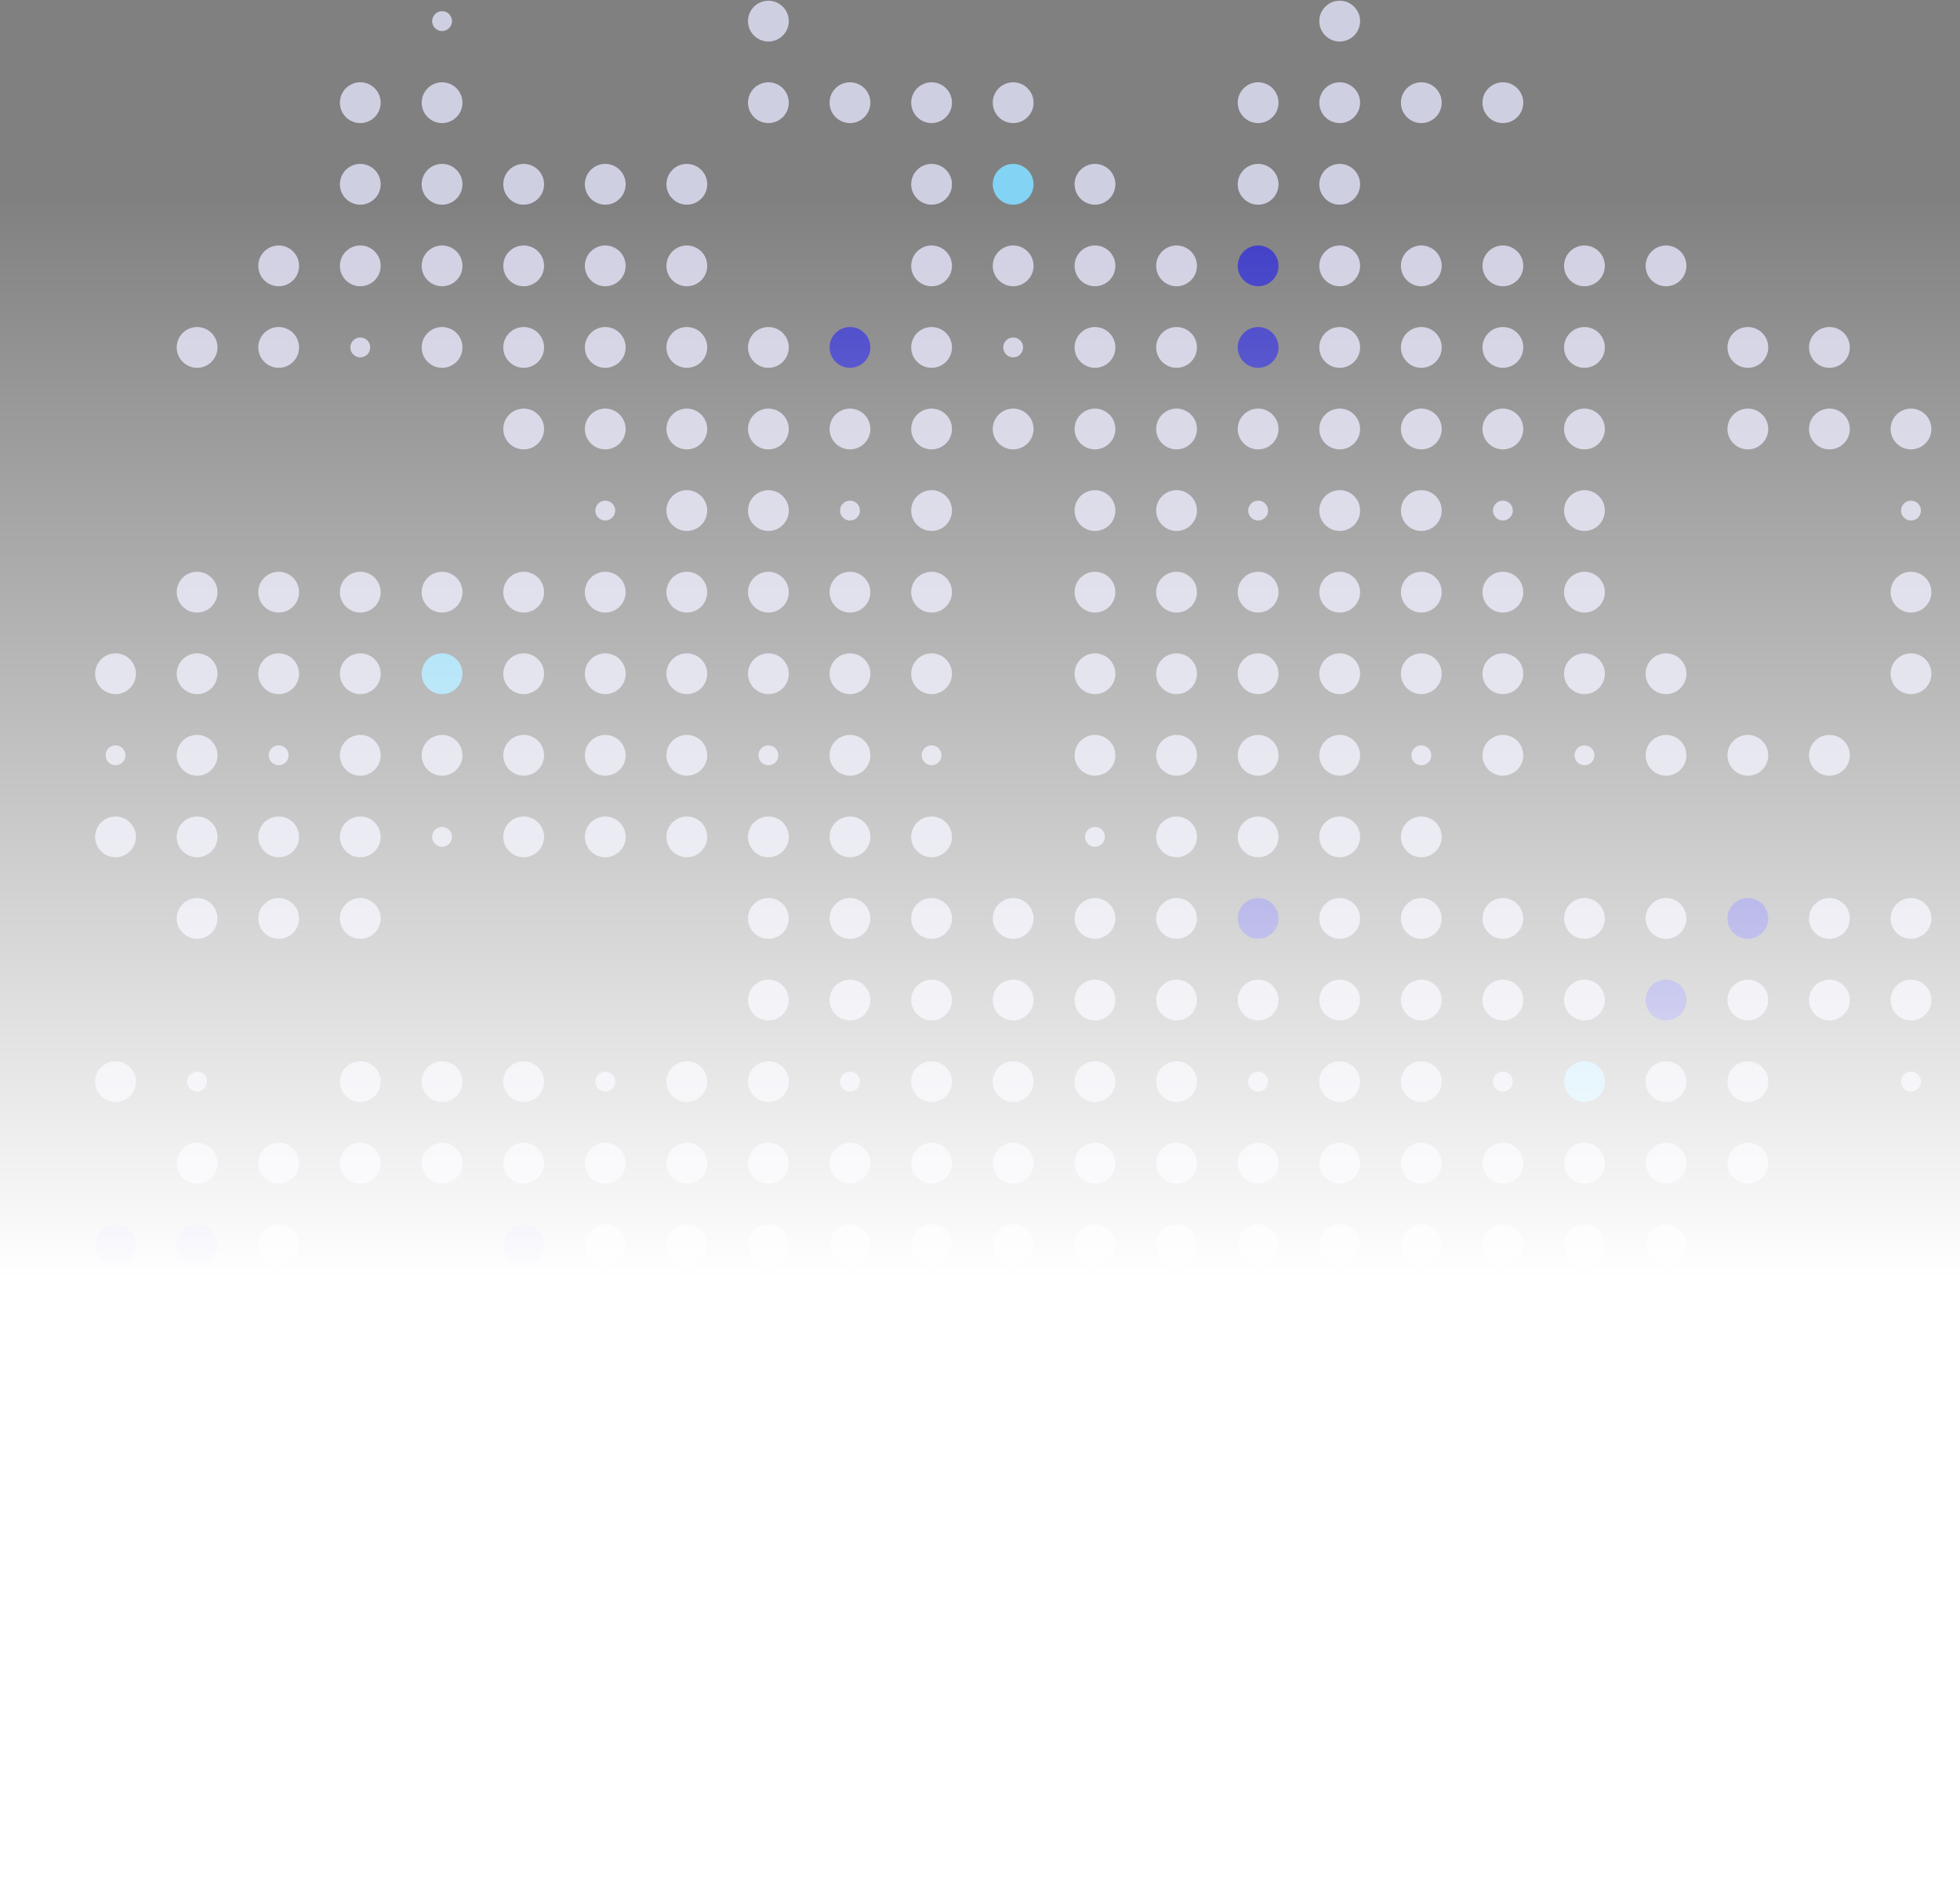 <svg xmlns="http://www.w3.org/2000/svg" width="568" height="549" viewBox="0 0 568 549">
    <rect x="0" y="0" width="568" height="549" fill="#808080" stroke="none"/>
    <defs>
        <linearGradient id="a" x1="50%" x2="50%" y1="0%" y2="63.582%">
            <stop offset="0%" stop-color="#FFF" stop-opacity="0"/>
            <stop offset="100%" stop-color="#FFF"/>
        </linearGradient>
    </defs>
    <g fill="none" fill-rule="evenodd">
        <g fill-rule="nonzero" transform="translate(27)">
            <circle cx="101.11" cy="77.05" r="5.91" fill="#CFCFE2"/>
            <circle cx="101.11" cy="100.69" r="5.91" fill="#CFCFE2"/>
            <circle cx="101.11" cy="171.62" r="5.91" fill="#CFCFE2"/>
            <circle cx="101.11" cy="195.26" r="5.91" fill="#83D3F4"/>
            <circle cx="101.11" cy="218.9" r="5.91" fill="#CFCFE2"/>
            <circle cx="101.11" cy="242.54" r="2.88" fill="#CFCFE2"/>
            <circle cx="124.76" cy="77.05" r="5.91" fill="#CFCFE2"/>
            <circle cx="124.76" cy="100.69" r="5.91" fill="#CFCFE2"/>
            <circle cx="124.76" cy="124.33" r="5.91" fill="#CFCFE2"/>
            <circle cx="124.76" cy="171.62" r="5.91" fill="#CFCFE2"/>
            <circle cx="124.76" cy="195.26" r="5.91" fill="#CFCFE2"/>
            <circle cx="124.76" cy="218.9" r="5.91" fill="#CFCFE2"/>
            <circle cx="124.76" cy="242.54" r="5.91" fill="#CFCFE2"/>
            <circle cx="148.4" cy="77.05" r="5.91" fill="#CFCFE2"/>
            <circle cx="148.4" cy="100.69" r="5.91" fill="#CFCFE2"/>
            <circle cx="148.4" cy="124.33" r="5.91" fill="#CFCFE2"/>
            <circle cx="148.4" cy="147.97" r="2.88" fill="#CFCFE2"/>
            <circle cx="148.4" cy="171.62" r="5.91" fill="#CFCFE2"/>
            <circle cx="148.4" cy="195.26" r="5.91" fill="#CFCFE2"/>
            <circle cx="148.4" cy="218.9" r="5.91" fill="#CFCFE2"/>
            <circle cx="148.4" cy="242.54" r="5.91" fill="#CFCFE2"/>
            <circle cx="172.04" cy="77.05" r="5.91" fill="#CFCFE2"/>
            <circle cx="172.04" cy="100.69" r="5.91" fill="#CFCFE2"/>
            <circle cx="172.04" cy="124.33" r="5.91" fill="#CFCFE2"/>
            <circle cx="172.04" cy="147.97" r="5.91" fill="#CFCFE2"/>
            <circle cx="172.04" cy="171.62" r="5.91" fill="#CFCFE2"/>
            <circle cx="172.04" cy="195.26" r="5.91" fill="#CFCFE2"/>
            <circle cx="172.04" cy="218.9" r="5.91" fill="#CFCFE2"/>
            <circle cx="172.04" cy="242.54" r="5.91" fill="#CFCFE2"/>
            <circle cx="195.68" cy="100.69" r="5.91" fill="#CFCFE2"/>
            <circle cx="195.68" cy="124.33" r="5.91" fill="#CFCFE2"/>
            <circle cx="195.68" cy="147.97" r="5.91" fill="#CFCFE2"/>
            <circle cx="195.68" cy="171.62" r="5.91" fill="#CFCFE2"/>
            <circle cx="195.68" cy="195.26" r="5.91" fill="#CFCFE2"/>
            <circle cx="195.68" cy="218.9" r="2.88" fill="#CFCFE2"/>
            <circle cx="195.68" cy="242.54" r="5.91" fill="#CFCFE2"/>
            <circle cx="195.68" cy="266.18" r="5.91" fill="#CFCFE2"/>
            <circle cx="195.68" cy="289.83" r="5.91" fill="#CFCFE2"/>
            <circle cx="219.32" cy="100.69" r="5.91" fill="#3A38C5"/>
            <circle cx="219.32" cy="124.33" r="5.91" fill="#CFCFE2"/>
            <circle cx="219.32" cy="147.97" r="2.88" fill="#CFCFE2"/>
            <circle cx="219.32" cy="171.62" r="5.91" fill="#CFCFE2"/>
            <circle cx="219.32" cy="195.26" r="5.91" fill="#CFCFE2"/>
            <circle cx="219.32" cy="218.9" r="5.91" fill="#CFCFE2"/>
            <circle cx="219.32" cy="242.54" r="5.91" fill="#CFCFE2"/>
            <circle cx="219.32" cy="266.18" r="5.91" fill="#CFCFE2"/>
            <circle cx="219.32" cy="289.83" r="5.91" fill="#CFCFE2"/>
            <circle cx="242.97" cy="77.05" r="5.91" fill="#CFCFE2"/>
            <circle cx="242.97" cy="100.69" r="5.91" fill="#CFCFE2"/>
            <circle cx="242.97" cy="124.33" r="5.91" fill="#CFCFE2"/>
            <circle cx="242.97" cy="147.97" r="5.91" fill="#CFCFE2"/>
            <circle cx="242.97" cy="171.62" r="5.91" fill="#CFCFE2"/>
            <circle cx="242.97" cy="195.26" r="5.91" fill="#CFCFE2"/>
            <circle cx="242.97" cy="218.9" r="2.88" fill="#CFCFE2"/>
            <circle cx="242.97" cy="242.54" r="5.91" fill="#CFCFE2"/>
            <circle cx="242.97" cy="266.18" r="5.91" fill="#CFCFE2"/>
            <circle cx="242.97" cy="289.83" r="5.91" fill="#CFCFE2"/>
            <circle cx="266.61" cy="77.05" r="5.91" fill="#CFCFE2"/>
            <circle cx="266.61" cy="100.69" r="2.88" fill="#CFCFE2"/>
            <circle cx="266.61" cy="124.33" r="5.91" fill="#CFCFE2"/>
            <circle cx="266.61" cy="266.18" r="5.91" fill="#CFCFE2"/>
            <circle cx="266.61" cy="289.83" r="5.91" fill="#CFCFE2"/>
            <circle cx="6.48" cy="195.26" r="5.91" fill="#CFCFE2"/>
            <circle cx="6.48" cy="218.9" r="2.88" fill="#CFCFE2"/>
            <circle cx="6.48" cy="242.54" r="5.91" fill="#CFCFE2"/>
            <circle cx="30.12" cy="100.69" r="5.91" fill="#CFCFE2"/>
            <circle cx="30.12" cy="171.62" r="5.91" fill="#CFCFE2"/>
            <circle cx="30.12" cy="195.26" r="5.91" fill="#CFCFE2"/>
            <circle cx="30.12" cy="218.9" r="5.91" fill="#CFCFE2"/>
            <circle cx="30.12" cy="242.54" r="5.91" fill="#CFCFE2"/>
            <circle cx="30.12" cy="266.18" r="5.91" fill="#CFCFE2"/>
            <circle cx="53.76" cy="77.05" r="5.91" fill="#CFCFE2"/>
            <circle cx="53.76" cy="100.69" r="5.91" fill="#CFCFE2"/>
            <circle cx="53.76" cy="171.62" r="5.91" fill="#CFCFE2"/>
            <circle cx="53.76" cy="195.26" r="5.91" fill="#CFCFE2"/>
            <circle cx="53.76" cy="218.9" r="2.88" fill="#CFCFE2"/>
            <circle cx="53.76" cy="242.54" r="5.91" fill="#CFCFE2"/>
            <circle cx="53.76" cy="266.18" r="5.91" fill="#CFCFE2"/>
            <circle cx="77.41" cy="77.05" r="5.91" fill="#CFCFE2"/>
            <circle cx="77.41" cy="100.69" r="2.88" fill="#CFCFE2"/>
            <circle cx="77.41" cy="171.62" r="5.91" fill="#CFCFE2"/>
            <circle cx="77.41" cy="195.26" r="5.91" fill="#CFCFE2"/>
            <circle cx="77.41" cy="218.9" r="5.91" fill="#CFCFE2"/>
            <circle cx="77.41" cy="242.54" r="5.91" fill="#CFCFE2"/>
            <circle cx="77.41" cy="266.18" r="5.91" fill="#CFCFE2"/>
            <circle cx="101.11" cy="6.12" r="2.88" fill="#CFCFE2"/>
            <circle cx="101.11" cy="29.76" r="5.91" fill="#CFCFE2"/>
            <circle cx="101.11" cy="53.41" r="5.91" fill="#CFCFE2"/>
            <circle cx="124.76" cy="53.41" r="5.91" fill="#CFCFE2"/>
            <circle cx="148.4" cy="53.41" r="5.91" fill="#CFCFE2"/>
            <circle cx="172.04" cy="53.41" r="5.91" fill="#CFCFE2"/>
            <circle cx="195.68" cy="6.12" r="5.91" fill="#CFCFE2"/>
            <circle cx="195.68" cy="29.76" r="5.91" fill="#CFCFE2"/>
            <circle cx="219.32" cy="29.76" r="5.91" fill="#CFCFE2"/>
            <circle cx="242.97" cy="29.76" r="5.91" fill="#CFCFE2"/>
            <circle cx="242.97" cy="53.41" r="5.91" fill="#CFCFE2"/>
            <circle cx="266.61" cy="29.76" r="5.91" fill="#CFCFE2"/>
            <circle cx="266.61" cy="53.41" r="5.91" fill="#83D3F4"/>
            <circle cx="77.41" cy="29.76" r="5.91" fill="#CFCFE2"/>
            <circle cx="77.41" cy="53.41" r="5.91" fill="#CFCFE2"/>
            <circle cx="479.52" cy="100.69" r="5.91" fill="#CFCFE2"/>
            <circle cx="479.52" cy="124.33" r="5.91" fill="#CFCFE2"/>
            <circle cx="479.52" cy="218.9" r="5.91" fill="#CFCFE2"/>
            <circle cx="479.52" cy="266.18" r="5.91" fill="#3A38C5"/>
            <circle cx="479.52" cy="289.83" r="5.91" fill="#CFCFE2"/>
            <circle cx="503.16" cy="100.69" r="5.91" fill="#CFCFE2"/>
            <circle cx="503.16" cy="124.33" r="5.91" fill="#CFCFE2"/>
            <circle cx="503.16" cy="218.9" r="5.91" fill="#CFCFE2"/>
            <circle cx="503.16" cy="266.18" r="5.91" fill="#CFCFE2"/>
            <circle cx="503.16" cy="289.83" r="5.91" fill="#CFCFE2"/>
            <circle cx="526.8" cy="124.33" r="5.91" fill="#CFCFE2"/>
            <circle cx="526.8" cy="147.97" r="2.88" fill="#CFCFE2"/>
            <circle cx="526.8" cy="171.62" r="5.91" fill="#CFCFE2"/>
            <circle cx="526.8" cy="195.26" r="5.91" fill="#CFCFE2"/>
            <circle cx="526.8" cy="266.18" r="5.91" fill="#CFCFE2"/>
            <circle cx="526.8" cy="289.83" r="5.91" fill="#CFCFE2"/>
            <circle cx="290.32" cy="77.05" r="5.91" fill="#CFCFE2"/>
            <circle cx="290.32" cy="100.69" r="5.91" fill="#CFCFE2"/>
            <circle cx="290.32" cy="124.33" r="5.91" fill="#CFCFE2"/>
            <circle cx="290.32" cy="147.97" r="5.91" fill="#CFCFE2"/>
            <circle cx="290.32" cy="171.62" r="5.91" fill="#CFCFE2"/>
            <circle cx="290.32" cy="195.26" r="5.91" fill="#CFCFE2"/>
            <circle cx="290.32" cy="218.9" r="5.91" fill="#CFCFE2"/>
            <circle cx="290.32" cy="242.54" r="2.88" fill="#CFCFE2"/>
            <circle cx="290.32" cy="266.18" r="5.91" fill="#CFCFE2"/>
            <circle cx="290.32" cy="289.83" r="5.91" fill="#CFCFE2"/>
            <circle cx="313.96" cy="77.05" r="5.91" fill="#CFCFE2"/>
            <circle cx="313.96" cy="100.69" r="5.91" fill="#CFCFE2"/>
            <circle cx="313.96" cy="124.33" r="5.91" fill="#CFCFE2"/>
            <circle cx="313.96" cy="147.97" r="5.91" fill="#CFCFE2"/>
            <circle cx="313.96" cy="171.62" r="5.91" fill="#CFCFE2"/>
            <circle cx="313.96" cy="195.26" r="5.91" fill="#CFCFE2"/>
            <circle cx="313.96" cy="218.9" r="5.91" fill="#CFCFE2"/>
            <circle cx="313.96" cy="242.54" r="5.91" fill="#CFCFE2"/>
            <circle cx="313.96" cy="266.18" r="5.91" fill="#CFCFE2"/>
            <circle cx="313.96" cy="289.83" r="5.91" fill="#CFCFE2"/>
            <circle cx="337.6" cy="77.05" r="5.91" fill="#3A38C5"/>
            <circle cx="337.6" cy="100.69" r="5.91" fill="#3A38C5"/>
            <circle cx="337.6" cy="124.33" r="5.91" fill="#CFCFE2"/>
            <circle cx="337.6" cy="147.97" r="2.88" fill="#CFCFE2"/>
            <circle cx="337.6" cy="171.62" r="5.91" fill="#CFCFE2"/>
            <circle cx="337.6" cy="195.26" r="5.91" fill="#CFCFE2"/>
            <circle cx="337.6" cy="218.9" r="5.91" fill="#CFCFE2"/>
            <circle cx="337.6" cy="242.54" r="5.91" fill="#CFCFE2"/>
            <circle cx="337.6" cy="266.18" r="5.91" fill="#3A38C5"/>
            <circle cx="337.6" cy="289.83" r="5.91" fill="#CFCFE2"/>
            <circle cx="361.24" cy="77.05" r="5.91" fill="#CFCFE2"/>
            <circle cx="361.24" cy="100.69" r="5.91" fill="#CFCFE2"/>
            <circle cx="361.24" cy="124.33" r="5.91" fill="#CFCFE2"/>
            <circle cx="361.24" cy="147.97" r="5.91" fill="#CFCFE2"/>
            <circle cx="361.24" cy="171.62" r="5.91" fill="#CFCFE2"/>
            <circle cx="361.24" cy="195.26" r="5.91" fill="#CFCFE2"/>
            <circle cx="361.24" cy="218.9" r="5.91" fill="#CFCFE2"/>
            <circle cx="361.24" cy="242.54" r="5.91" fill="#CFCFE2"/>
            <circle cx="361.24" cy="266.18" r="5.91" fill="#CFCFE2"/>
            <circle cx="361.24" cy="289.83" r="5.91" fill="#CFCFE2"/>
            <circle cx="384.89" cy="77.05" r="5.91" fill="#CFCFE2"/>
            <circle cx="384.89" cy="100.69" r="5.91" fill="#CFCFE2"/>
            <circle cx="384.89" cy="124.33" r="5.91" fill="#CFCFE2"/>
            <circle cx="384.89" cy="147.97" r="5.91" fill="#CFCFE2"/>
            <circle cx="384.89" cy="171.62" r="5.91" fill="#CFCFE2"/>
            <circle cx="384.89" cy="195.26" r="5.91" fill="#CFCFE2"/>
            <circle cx="384.89" cy="218.9" r="2.88" fill="#CFCFE2"/>
            <circle cx="384.89" cy="242.54" r="5.91" fill="#CFCFE2"/>
            <circle cx="384.89" cy="266.18" r="5.91" fill="#CFCFE2"/>
            <circle cx="384.89" cy="289.83" r="5.91" fill="#CFCFE2"/>
            <circle cx="408.53" cy="77.05" r="5.91" fill="#CFCFE2"/>
            <circle cx="408.53" cy="100.69" r="5.91" fill="#CFCFE2"/>
            <circle cx="408.53" cy="124.33" r="5.91" fill="#CFCFE2"/>
            <circle cx="408.53" cy="147.97" r="2.88" fill="#CFCFE2"/>
            <circle cx="408.53" cy="171.62" r="5.91" fill="#CFCFE2"/>
            <circle cx="408.53" cy="195.26" r="5.91" fill="#CFCFE2"/>
            <circle cx="408.53" cy="218.9" r="5.91" fill="#CFCFE2"/>
            <circle cx="408.53" cy="266.18" r="5.91" fill="#CFCFE2"/>
            <circle cx="408.53" cy="289.83" r="5.91" fill="#CFCFE2"/>
            <circle cx="432.17" cy="77.05" r="5.91" fill="#CFCFE2"/>
            <circle cx="432.17" cy="100.69" r="5.91" fill="#CFCFE2"/>
            <circle cx="432.17" cy="124.33" r="5.91" fill="#CFCFE2"/>
            <circle cx="432.17" cy="147.97" r="5.91" fill="#CFCFE2"/>
            <circle cx="432.17" cy="171.62" r="5.91" fill="#CFCFE2"/>
            <circle cx="432.17" cy="195.26" r="5.91" fill="#CFCFE2"/>
            <circle cx="432.17" cy="218.9" r="2.88" fill="#CFCFE2"/>
            <circle cx="432.17" cy="266.18" r="5.91" fill="#CFCFE2"/>
            <circle cx="432.17" cy="289.83" r="5.91" fill="#CFCFE2"/>
            <circle cx="455.81" cy="77.05" r="5.91" fill="#CFCFE2"/>
            <circle cx="455.81" cy="195.26" r="5.91" fill="#CFCFE2"/>
            <circle cx="455.81" cy="218.9" r="5.91" fill="#CFCFE2"/>
            <circle cx="455.81" cy="266.18" r="5.91" fill="#CFCFE2"/>
            <circle cx="455.81" cy="289.83" r="5.91" fill="#3A38C5"/>
            <circle cx="101.11" cy="313.47" r="5.91" fill="#CFCFE2"/>
            <circle cx="101.11" cy="337.11" r="5.91" fill="#CFCFE2"/>
            <circle cx="124.76" cy="313.47" r="5.91" fill="#CFCFE2"/>
            <circle cx="124.76" cy="337.11" r="5.91" fill="#CFCFE2"/>
            <circle cx="124.76" cy="360.75" r="5.91" fill="#3A38C5"/>
            <circle cx="124.76" cy="384.39" r="5.91" fill="#CFCFE2"/>
            <circle cx="148.4" cy="313.47" r="2.88" fill="#CFCFE2"/>
            <circle cx="148.4" cy="337.11" r="5.91" fill="#CFCFE2"/>
            <circle cx="148.4" cy="360.75" r="5.91" fill="#CFCFE2"/>
            <circle cx="148.4" cy="384.39" r="5.91" fill="#3A38C5"/>
            <circle cx="172.04" cy="313.47" r="5.91" fill="#CFCFE2"/>
            <circle cx="172.04" cy="337.11" r="5.91" fill="#CFCFE2"/>
            <circle cx="172.04" cy="360.75" r="5.91" fill="#CFCFE2"/>
            <circle cx="172.04" cy="384.39" r="5.91" fill="#CFCFE2"/>
            <circle cx="195.68" cy="313.47" r="5.91" fill="#CFCFE2"/>
            <circle cx="195.68" cy="337.11" r="5.91" fill="#CFCFE2"/>
            <circle cx="195.68" cy="360.75" r="5.91" fill="#CFCFE2"/>
            <circle cx="195.68" cy="384.39" r="2.88" fill="#CFCFE2"/>
            <circle cx="219.32" cy="313.47" r="2.88" fill="#CFCFE2"/>
            <circle cx="219.32" cy="337.11" r="5.91" fill="#CFCFE2"/>
            <circle cx="219.32" cy="360.75" r="5.91" fill="#CFCFE2"/>
            <circle cx="219.32" cy="384.39" r="5.91" fill="#CFCFE2"/>
            <circle cx="242.97" cy="313.47" r="5.91" fill="#CFCFE2"/>
            <circle cx="242.97" cy="337.11" r="5.91" fill="#CFCFE2"/>
            <circle cx="242.97" cy="360.75" r="5.91" fill="#CFCFE2"/>
            <circle cx="242.97" cy="384.39" r="2.88" fill="#CFCFE2"/>
            <circle cx="266.61" cy="313.47" r="5.91" fill="#CFCFE2"/>
            <circle cx="266.61" cy="337.11" r="5.91" fill="#CFCFE2"/>
            <circle cx="266.61" cy="360.75" r="5.91" fill="#CFCFE2"/>
            <circle cx="266.61" cy="384.39" r="5.91" fill="#CFCFE2"/>
            <circle cx="6.48" cy="313.47" r="5.91" fill="#CFCFE2"/>
            <circle cx="6.48" cy="360.75" r="5.91" fill="#3A38C5"/>
            <circle cx="30.12" cy="313.47" r="2.88" fill="#CFCFE2"/>
            <circle cx="30.12" cy="337.11" r="5.91" fill="#CFCFE2"/>
            <circle cx="30.12" cy="360.75" r="5.91" fill="#3A38C5"/>
            <circle cx="30.12" cy="384.39" r="5.91" fill="#CFCFE2"/>
            <circle cx="53.76" cy="337.11" r="5.91" fill="#CFCFE2"/>
            <circle cx="53.76" cy="360.75" r="5.91" fill="#CFCFE2"/>
            <circle cx="53.76" cy="384.39" r="2.88" fill="#CFCFE2"/>
            <circle cx="77.41" cy="313.47" r="5.91" fill="#CFCFE2"/>
            <circle cx="77.41" cy="337.11" r="5.91" fill="#CFCFE2"/>
            <circle cx="479.52" cy="313.47" r="5.91" fill="#CFCFE2"/>
            <circle cx="479.52" cy="337.11" r="5.91" fill="#CFCFE2"/>
            <circle cx="479.52" cy="384.39" r="5.91" fill="#CFCFE2"/>
            <circle cx="526.8" cy="313.47" r="2.88" fill="#CFCFE2"/>
            <circle cx="290.32" cy="313.47" r="5.91" fill="#CFCFE2"/>
            <circle cx="290.32" cy="337.11" r="5.91" fill="#CFCFE2"/>
            <circle cx="290.32" cy="360.75" r="5.91" fill="#CFCFE2"/>
            <circle cx="290.32" cy="384.39" r="5.91" fill="#CFCFE2"/>
            <circle cx="313.96" cy="313.47" r="5.91" fill="#CFCFE2"/>
            <circle cx="313.96" cy="337.11" r="5.91" fill="#CFCFE2"/>
            <circle cx="313.96" cy="360.75" r="5.91" fill="#CFCFE2"/>
            <circle cx="313.96" cy="384.39" r="5.91" fill="#CFCFE2"/>
            <circle cx="337.6" cy="313.47" r="2.88" fill="#CFCFE2"/>
            <circle cx="337.6" cy="337.11" r="5.91" fill="#CFCFE2"/>
            <circle cx="337.6" cy="360.75" r="5.91" fill="#CFCFE2"/>
            <circle cx="337.6" cy="384.39" r="5.91" fill="#CFCFE2"/>
            <circle cx="361.24" cy="313.47" r="5.91" fill="#CFCFE2"/>
            <circle cx="361.24" cy="337.11" r="5.91" fill="#CFCFE2"/>
            <circle cx="361.24" cy="360.75" r="5.91" fill="#CFCFE2"/>
            <circle cx="361.24" cy="384.39" r="5.91" fill="#CFCFE2"/>
            <circle cx="384.89" cy="313.47" r="5.91" fill="#CFCFE2"/>
            <circle cx="384.89" cy="337.11" r="5.91" fill="#CFCFE2"/>
            <circle cx="384.89" cy="360.75" r="5.91" fill="#CFCFE2"/>
            <circle cx="384.89" cy="384.39" r="2.88" fill="#CFCFE2"/>
            <circle cx="408.53" cy="313.47" r="2.88" fill="#CFCFE2"/>
            <circle cx="408.53" cy="337.11" r="5.91" fill="#CFCFE2"/>
            <circle cx="408.53" cy="360.75" r="5.91" fill="#CFCFE2"/>
            <circle cx="408.53" cy="384.39" r="5.91" fill="#CFCFE2"/>
            <circle cx="432.17" cy="313.47" r="5.91" fill="#83D3F4"/>
            <circle cx="432.17" cy="337.11" r="5.91" fill="#CFCFE2"/>
            <circle cx="432.17" cy="360.75" r="5.91" fill="#CFCFE2"/>
            <circle cx="432.17" cy="384.39" r="2.88" fill="#CFCFE2"/>
            <circle cx="455.81" cy="313.47" r="5.91" fill="#CFCFE2"/>
            <circle cx="455.81" cy="337.11" r="5.91" fill="#CFCFE2"/>
            <circle cx="455.81" cy="360.75" r="5.91" fill="#CFCFE2"/>
            <circle cx="455.81" cy="384.39" r="5.91" fill="#CFCFE2"/>
            <circle cx="290.32" cy="53.41" r="5.91" fill="#CFCFE2"/>
            <circle cx="337.6" cy="29.76" r="5.91" fill="#CFCFE2"/>
            <circle cx="337.6" cy="53.41" r="5.91" fill="#CFCFE2"/>
            <circle cx="361.24" cy="6.12" r="5.91" fill="#CFCFE2"/>
            <circle cx="361.24" cy="29.76" r="5.91" fill="#CFCFE2"/>
            <circle cx="361.24" cy="53.41" r="5.91" fill="#CFCFE2"/>
            <circle cx="384.89" cy="29.76" r="5.91" fill="#CFCFE2"/>
            <circle cx="408.53" cy="29.76" r="5.91" fill="#CFCFE2"/>
        </g>
        <path fill="url(#a)" d="M0 59h568v490H0z"/>
    </g>
</svg>
